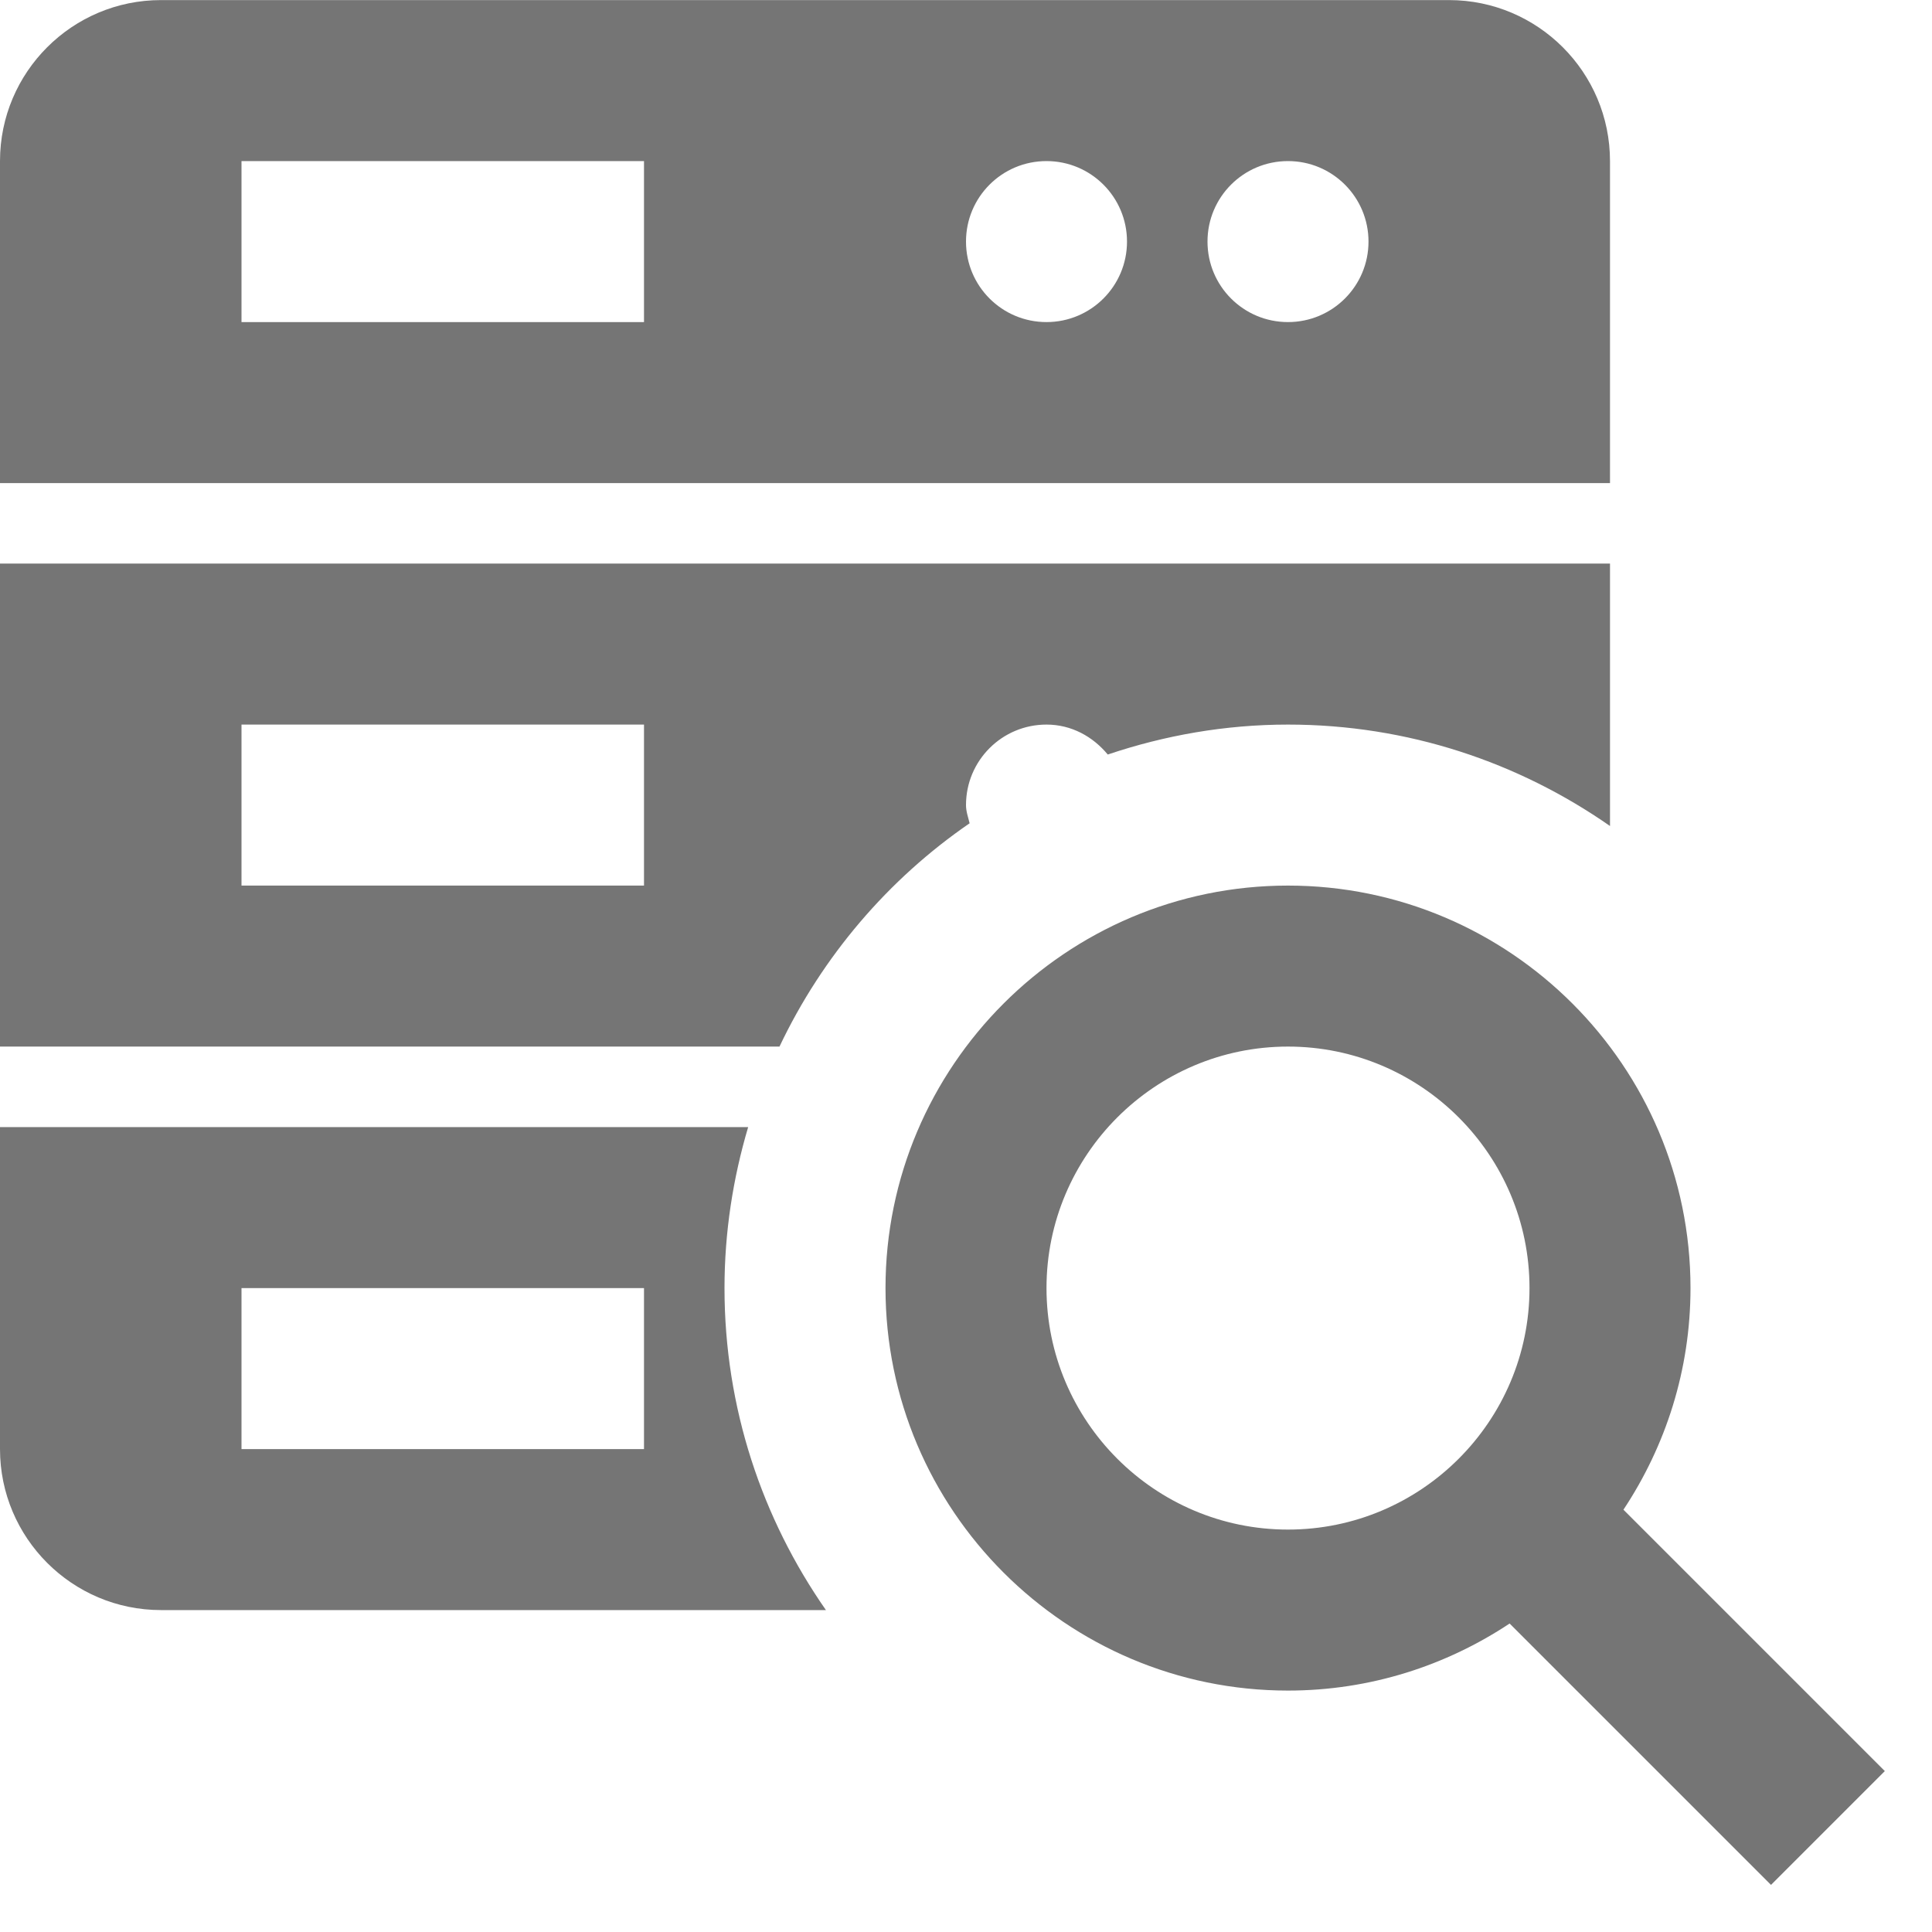 <?xml version="1.0" encoding="utf-8"?>
<!-- Generator: Adobe Illustrator 17.1.0, SVG Export Plug-In . SVG Version: 6.00 Build 0)  -->
<!DOCTYPE svg PUBLIC "-//W3C//DTD SVG 1.1//EN" "http://www.w3.org/Graphics/SVG/1.1/DTD/svg11.dtd">
<svg version="1.1" xmlns="http://www.w3.org/2000/svg" xmlns:xlink="http://www.w3.org/1999/xlink" x="0px" y="0px" width="24px"
	 height="24px" viewBox="0 0 24 24" enable-background="new 0 0 24 24" xml:space="preserve">
<g id="Frame-24px">
	<rect y="0.004" fill="none" width="24" height="24"/>
</g>
<g id="Filled_Icons">
	<g>
		<g>
			<path fill="#757575" d="M0,13.001h9.683c0.532-1.12,1.349-2.078,2.362-2.774C12.027,10.152,12,10.081,12,10.001
				c0-0.553,0.447-1,1-1c0.311,0,0.577,0.15,0.761,0.372C14.465,9.136,15.216,9.001,16,9.001c1.488,0,2.865,0.468,4,1.26v-3.26H0
				V13.001z M8,9.001v2H3v-2H8z"/>
			<path fill="#757575" d="M9,16.001c0-0.695,0.106-1.366,0.294-2H0v4c0,1.103,0.896,2,2,2h8.26C9.468,18.866,9,17.489,9,16.001z
				 M8,18.001H3v-2h5V18.001z"/>
			<path fill="#757575" d="M20,6.001v-4c0-1.103-0.896-2-2-2H2c-1.104,0-2,0.896-2,2v4H20z M16,2.001c0.552,0,1,0.447,1,1
				c0,0.553-0.448,1-1,1c-0.553,0-1-0.447-1-1C15,2.448,15.447,2.001,16,2.001z M13,2.001c0.552,0,1,0.447,1,1c0,0.553-0.448,1-1,1
				c-0.553,0-1-0.447-1-1C12,2.448,12.447,2.001,13,2.001z M3,2.001h5v2H3V2.001z"/>
		</g>
		<path fill="#757575" d="M23.414,22.001l-3.247-3.247C20.691,17.964,21,17.019,21,16.001c0-2.757-2.243-5-5-5s-5,2.243-5,5
			c0,2.757,2.243,5,5,5c1.018,0,1.963-0.309,2.753-0.833L22,23.415L23.414,22.001z M13,16.001c0-1.654,1.346-3,3-3s3,1.346,3,3
			s-1.346,3-3,3S13,17.655,13,16.001z"/>
	</g>
</g>
</svg>
